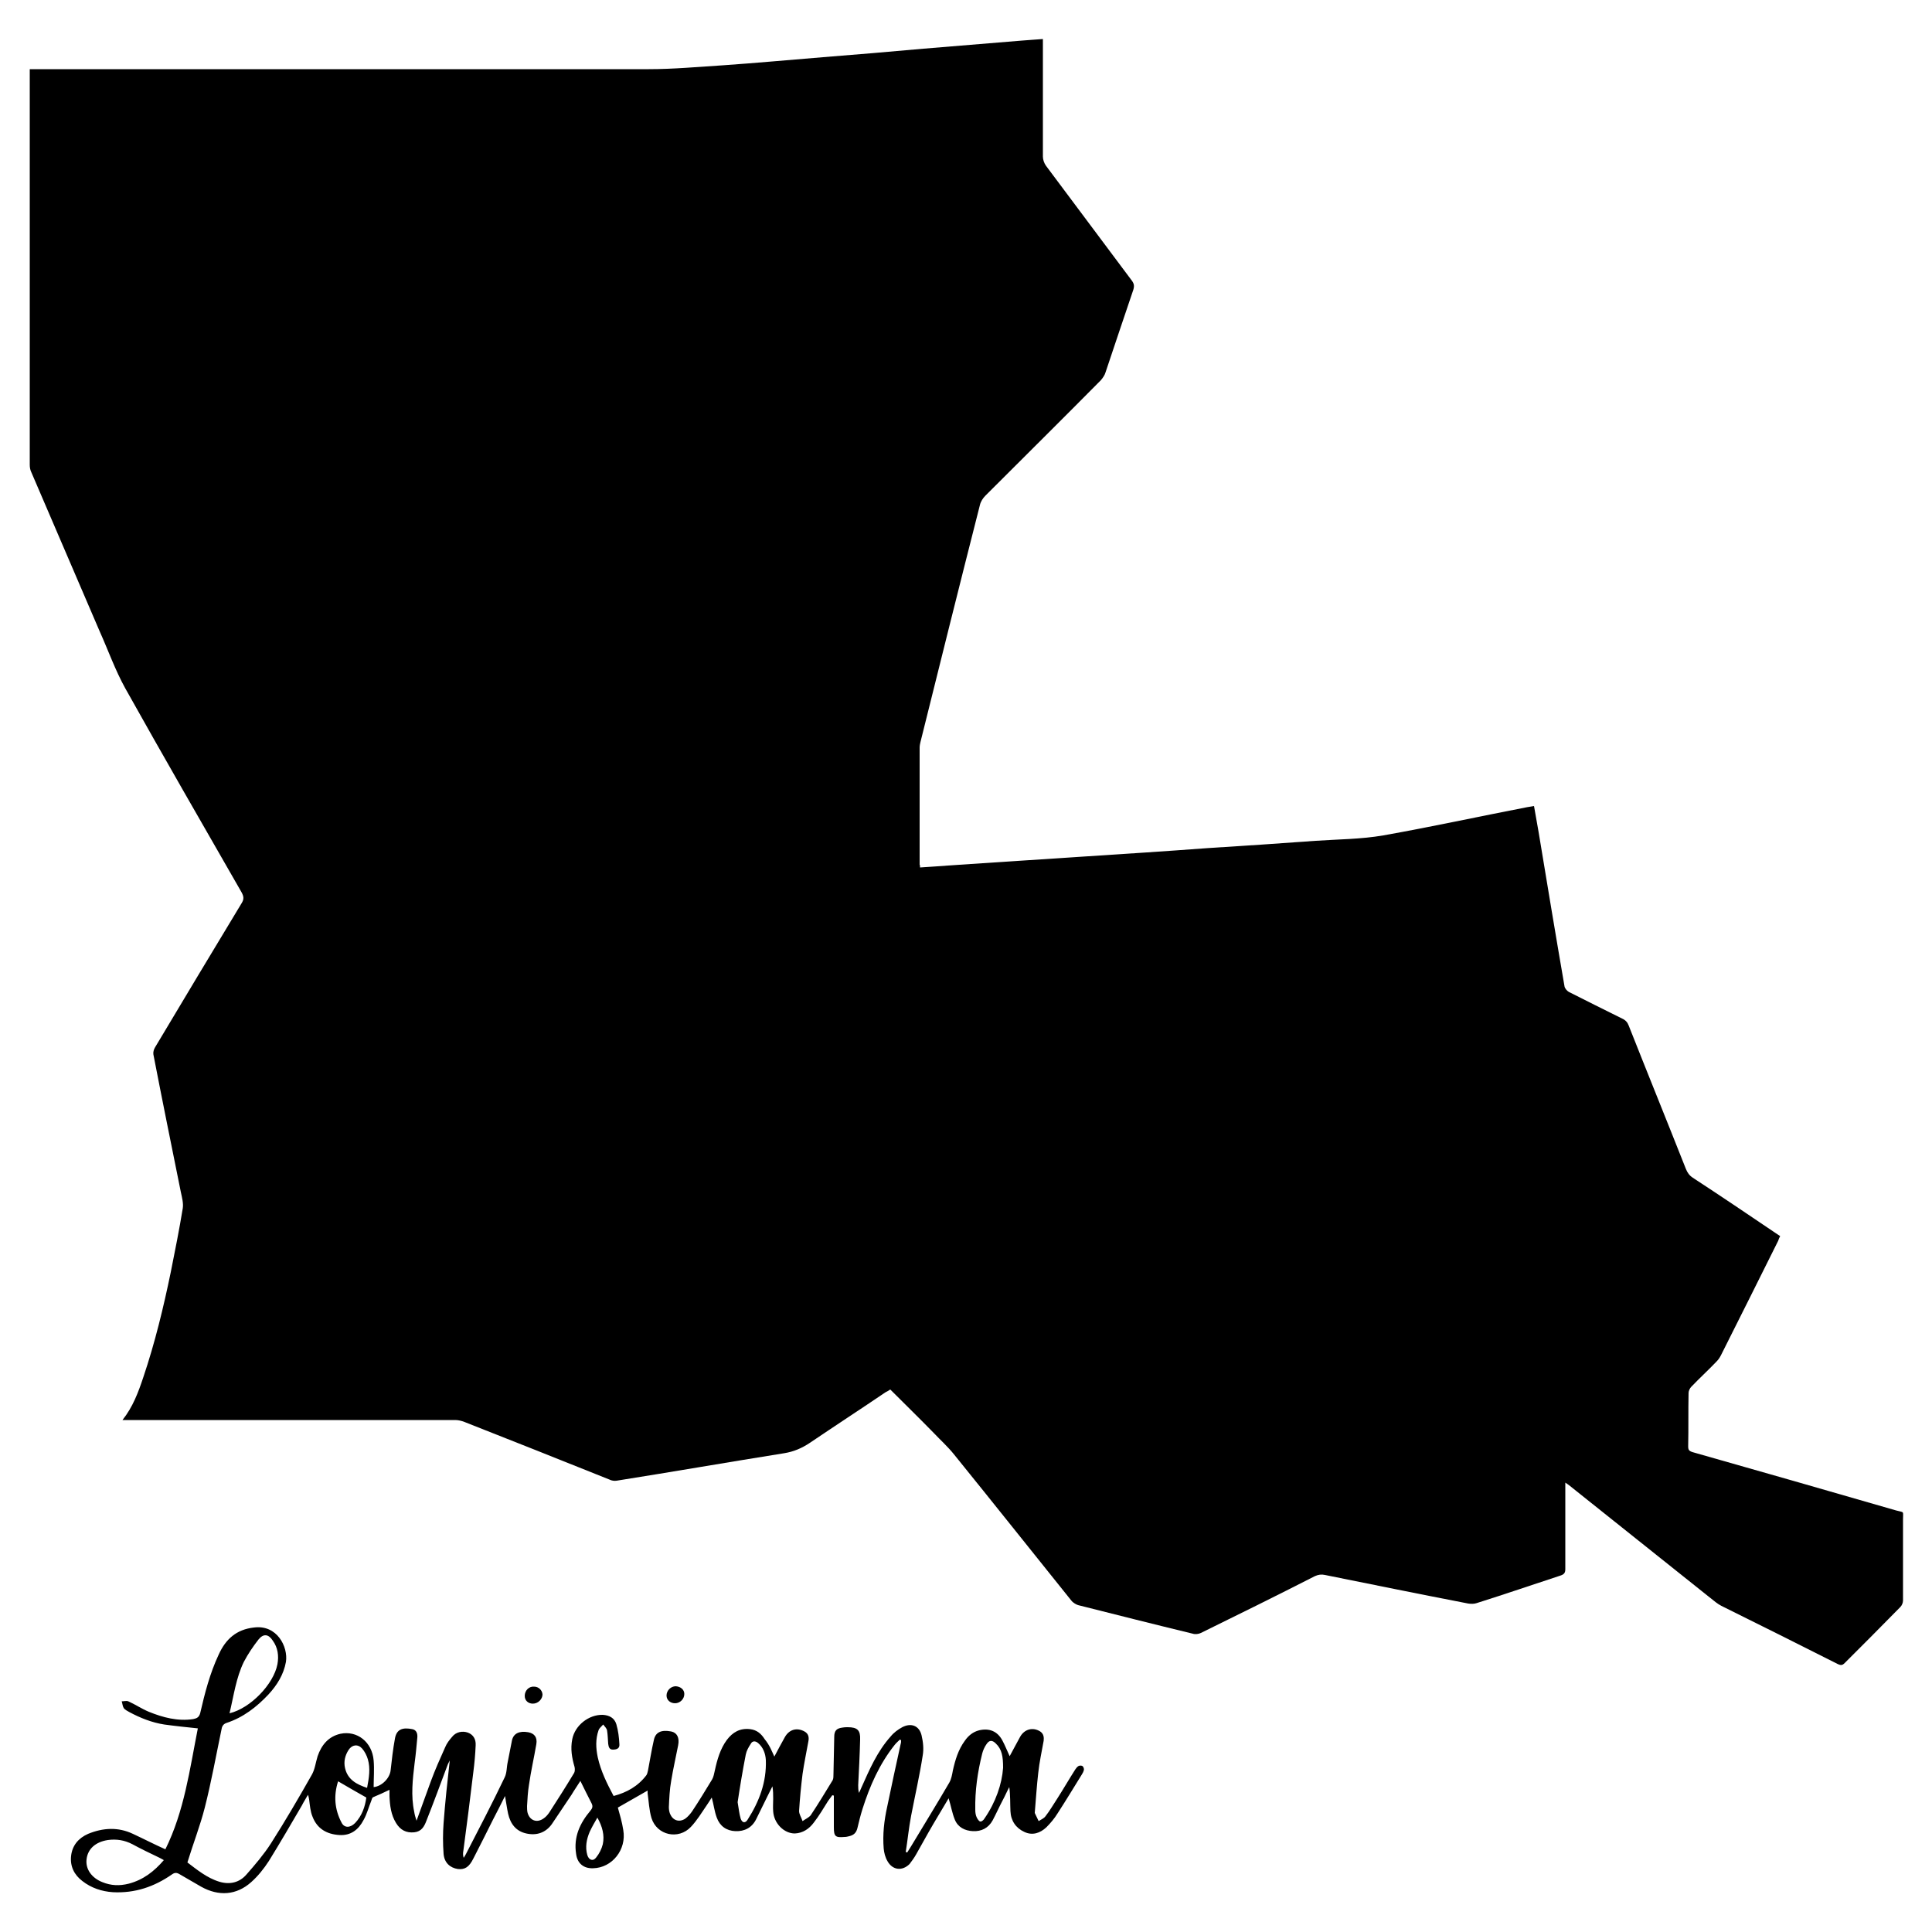 <?xml version="1.0" encoding="utf-8"?>
<!-- Generator: Adobe Illustrator 22.0.1, SVG Export Plug-In . SVG Version: 6.00 Build 0)  -->
<svg version="1.1" id="Layer_1" xmlns="http://www.w3.org/2000/svg" xmlns:xlink="http://www.w3.org/1999/xlink" x="0px" y="0px"
	 viewBox="0 0 500 500" style="enable-background:new 0 0 500 500;" xml:space="preserve">
<path d="M238.1,224.5c4.5-0.3,8.8-0.6,13.1-0.9c9.6-0.6,19.3-1.3,28.9-1.9c10.8-0.7,21.6-1.4,32.3-2.2c9.4-0.6,18.7-1.2,28.1-1.9
	c5.8-0.4,11.7-0.4,17.5-1.4c12.4-2.2,24.8-4.9,37.2-7.3c0.5-0.1,1.1-0.2,1.8-0.3c0.4,2.3,0.8,4.6,1.2,6.8
	c2.2,13.3,4.4,26.6,6.7,39.9c0.1,0.5,0.6,1.1,1.1,1.4c4.6,2.3,9.1,4.6,13.8,6.9c0.9,0.4,1.4,1,1.7,1.8c4.9,12.4,9.9,24.7,14.8,37.1
	c0.4,1,0.9,1.7,1.8,2.3c7.2,4.7,14.3,9.5,21.4,14.3c0.4,0.3,0.8,0.5,1.2,0.8c-0.2,0.4-0.4,0.8-0.5,1.2c-4.9,9.9-9.9,19.8-14.8,29.6
	c-0.3,0.6-0.7,1.2-1.2,1.7c-2.1,2.2-4.4,4.3-6.5,6.5c-0.4,0.4-0.7,1.1-0.7,1.6c-0.1,4.6,0,9.2-0.1,13.8c0,0.9,0.2,1.2,1.1,1.5
	c17.6,5,35.1,10,52.7,15.1c2.2,0.6,1.8,0,1.8,2.4c0,7,0,14,0,20.9c0,0.6-0.3,1.3-0.7,1.7c-4.8,4.9-9.6,9.7-14.4,14.5
	c-0.6,0.6-1,0.6-1.7,0.3c-10.1-5.1-20.1-10.1-30.2-15.1c-1-0.5-1.9-1.3-2.8-2c-12.2-9.7-24.4-19.5-36.6-29.2c-0.3-0.2-0.5-0.4-1-0.7
	c0,0.6,0,1.1,0,1.5c0,7,0,14,0,20.9c0,0.9-0.3,1.3-1.1,1.6c-7.3,2.4-14.6,4.9-21.9,7.2c-0.6,0.2-1.4,0.2-2.1,0.1
	c-12.4-2.4-24.7-4.9-37.1-7.4c-0.9-0.2-1.7-0.1-2.6,0.3c-9.8,5-19.7,9.9-29.5,14.7c-0.6,0.3-1.5,0.4-2.1,0.2
	c-9.9-2.4-19.8-4.9-29.7-7.4c-0.6-0.2-1.2-0.6-1.6-1c-10.2-12.7-20.3-25.4-30.5-38c-1.6-2-3.5-3.7-5.2-5.5
	c-3.7-3.8-7.5-7.5-11.3-11.3c-0.4,0.3-0.8,0.5-1.2,0.7c-6.5,4.4-13.1,8.7-19.6,13.1c-2.1,1.4-4.2,2.3-6.7,2.7
	c-14.4,2.3-28.8,4.8-43.3,7.1c-0.6,0.1-1.3,0-1.9-0.3c-12.5-5-25-10-37.5-14.9c-0.8-0.3-1.6-0.5-2.4-0.5c-28.1,0-56.3,0-84.4,0
	c-0.5,0-1,0-1.7,0c2.7-3.4,4.1-7.2,5.4-11.1c3-8.9,5.2-18,7.1-27.2c1.1-5.5,2.2-11,3.1-16.5c0.2-1.3-0.2-2.8-0.5-4.2
	c-2.4-11.9-4.8-23.7-7.1-35.6c-0.1-0.6,0.1-1.3,0.4-1.8c7.4-12.4,14.9-24.9,22.4-37.3c0.7-1.1,0.6-1.8,0-2.9
	c-10.1-17.6-20.2-35.1-30.1-52.8c-2.6-4.7-4.4-9.8-6.6-14.7c-5.9-13.7-11.8-27.5-17.7-41.2c-0.3-0.6-0.4-1.3-0.4-1.9
	c0-33.7,0-67.4,0-101.1c0-0.4,0-0.7,0-1.3c0.6,0,1.2,0,1.8,0c52.8,0,105.6,0,158.4,0c6.4,0,12.8-0.6,19.2-1
	c8.6-0.6,17.3-1.4,25.9-2.1c8.7-0.7,17.3-1.4,26-2.2c8.5-0.7,17-1.4,25.5-2.1c1.8-0.1,3.5-0.3,5.4-0.4c0,0.6,0,1,0,1.5
	c0,9.6,0,19.3,0,28.9c0,0.8,0.3,1.7,0.8,2.4c7.4,9.9,14.8,19.8,22.2,29.7c0.6,0.8,0.7,1.4,0.4,2.4c-2.4,7.1-4.8,14.2-7.2,21.4
	c-0.2,0.7-0.7,1.4-1.2,2c-9.9,10-19.9,19.9-29.9,29.9c-0.6,0.6-1.2,1.5-1.4,2.4c-5.2,20.4-10.3,40.9-15.4,61.4
	c-0.1,0.4-0.2,0.9-0.2,1.4c0,10.1,0,20.2,0,30.3C238.1,223.8,238.1,224.1,238.1,224.5z"/>
<path d="M200.4,454.6c0.9-1.7,1.8-3.4,2.7-5c1.1-2,3.1-2.6,5.1-1.5c1.1,0.6,1.2,1.6,1,2.6c-0.5,2.8-1.1,5.6-1.5,8.4
	c-0.4,3.2-0.7,6.4-0.9,9.6c0,0.8,0.6,1.7,0.9,2.6c0.7-0.5,1.6-0.9,2.1-1.5c2-3,3.8-6,5.7-9.1c0.2-0.4,0.2-1,0.2-1.5
	c0.1-3.2,0.1-6.5,0.2-9.7c0-1.6,0.6-2.2,2.1-2.4c0.5-0.1,0.9-0.1,1.4-0.1c2.5,0,3.3,0.8,3.2,3.2c-0.1,3.9-0.3,7.9-0.5,11.8
	c0,0.6,0,1.3,0.2,2c0.2-0.4,0.4-0.8,0.6-1.3c2.1-4.7,4.1-9.4,7.6-13.3c0.8-1,1.9-1.8,3-2.4c2.3-1.2,4.4-0.4,5,2.1
	c0.4,1.7,0.6,3.5,0.3,5.2c-0.8,5.2-2,10.4-3,15.6c-0.6,3.1-0.9,6.3-1.4,9.4c0.1,0,0.3,0.1,0.4,0.1c0.3-0.5,0.7-1.1,1-1.6
	c3.3-5.5,6.7-11,9.9-16.5c0.5-0.9,0.7-2,0.9-3.1c0.6-2.7,1.4-5.4,3.1-7.7c0.9-1.3,2.1-2.3,3.7-2.7c2.6-0.6,4.7,0.2,6,2.6
	c0.7,1.3,1.2,2.6,1.9,4.1c1-1.8,1.8-3.4,2.7-5c1.1-2,3.3-2.6,5.2-1.4c0.9,0.6,1,1.5,0.9,2.4c-0.5,2.8-1.1,5.5-1.4,8.3
	c-0.4,3.4-0.6,6.8-0.9,10.3c0,0,0,0.1,0,0.1c0.3,0.7,0.7,1.4,1,2.1c0.6-0.4,1.4-0.7,1.8-1.3c1.1-1.4,2-3,3-4.5
	c1.6-2.5,3.1-5.1,4.7-7.6c0.2-0.3,0.5-0.7,0.9-0.9c0.3-0.1,0.8-0.1,1,0.1c0.2,0.2,0.4,0.7,0.3,1c-0.1,0.4-0.3,0.8-0.5,1.1
	c-2.1,3.4-4.1,6.7-6.3,10.1c-0.8,1.3-1.8,2.5-2.9,3.6c-1.6,1.5-3.6,2.2-5.7,1.2c-2.2-1-3.5-2.9-3.6-5.4c-0.1-2,0-4.1-0.3-6.2
	c-0.6,1.1-1.1,2.3-1.7,3.4c-0.9,1.7-1.7,3.5-2.6,5.2c-1.1,2-2.9,2.9-5.1,2.8c-2.1-0.1-3.9-1-4.7-3c-0.7-1.7-1-3.6-1.6-5.5
	c-1.7,2.9-3.5,5.8-5.2,8.8c-1.1,1.9-2.1,3.8-3.2,5.7c-0.5,0.9-1.1,1.7-1.7,2.5c-1.9,1.9-4.4,1.6-5.7-0.7c-0.6-1-0.9-2.2-1-3.3
	c-0.3-3.6,0.1-7.2,0.9-10.8c1.1-5.4,2.3-10.8,3.5-16.3c0.1-0.3,0.1-0.6,0.1-0.9c-0.1-0.1-0.2-0.2-0.3-0.2c-0.4,0.4-0.9,0.8-1.3,1.3
	c-4,5-6.5,10.7-8.4,16.7c-0.5,1.6-0.9,3.2-1.3,4.9c-0.3,1.2-0.9,1.8-2.1,2.1c-0.4,0.1-0.8,0.2-1.2,0.2c-2.4,0.2-2.8-0.1-2.8-2.5
	c0-2.7,0-5.5,0-8.2c-0.1,0-0.3-0.1-0.4-0.1c-0.4,0.5-0.7,1-1.1,1.5c-1.2,1.9-2.3,3.8-3.7,5.6c-1.2,1.6-2.8,2.7-4.9,2.8
	c-2.8,0-5.4-2.6-5.6-5.7c-0.1-1.1,0-2.2,0-3.3c0-1,0-2.1-0.2-3.2c-0.4,0.8-0.8,1.6-1.2,2.4c-1,2-2,4.1-3,6.1c-1.1,2.2-3,3.2-5.4,3.1
	c-2.3-0.1-4-1.3-4.8-3.5c-0.6-1.6-0.8-3.4-1.3-5.2c-0.4,0.6-0.8,1.3-1.3,2c-1.3,1.9-2.5,3.9-4.1,5.6c-3.2,3.4-8.8,2.2-10.2-2.3
	c-0.6-2-0.7-4.3-1-6.4c0-0.2,0-0.5,0-0.7c-2.6,1.5-5.1,2.9-7.7,4.4c0.5,1.8,1.1,3.8,1.4,5.8c0.9,5.1-2.9,9.8-7.8,9.9
	c-2.5,0.1-4.1-1.3-4.4-3.7c-0.7-4.4,1-8,3.7-11.2c0.5-0.6,0.7-1.1,0.3-1.9c-1-1.9-1.9-3.8-2.9-5.8c-0.8,1.3-1.6,2.4-2.3,3.6
	c-1.7,2.5-3.4,5.1-5.1,7.6c-1.6,2.2-3.9,3-6.6,2.4c-2.7-0.6-4.1-2.5-4.7-5.1c-0.3-1.4-0.5-2.9-0.8-4.6c-1.1,2.2-2.1,4.2-3.1,6.1
	c-1.7,3.4-3.4,6.8-5.1,10.1c-1.1,2.2-2.2,2.9-4,2.7c-2-0.3-3.5-1.6-3.7-3.9c-0.2-2.7-0.2-5.4,0-8c0.4-5.4,1-10.9,1.6-16.2
	c-0.1,0.2-0.3,0.6-0.5,1c-1.8,4.8-3.6,9.7-5.5,14.5c-0.6,1.6-1.3,2.9-3.2,3.1c-2.1,0.2-3.6-0.6-4.7-2.4c-1.3-2.1-1.6-4.5-1.7-6.9
	c0-0.6,0-1.2,0-1.7c-1.4,0.7-2.8,1.3-4.2,1.9c-0.3,0.1-0.4,0.6-0.5,0.9c-0.7,1.7-1.1,3.4-2,5c-1.3,2.5-3.3,4.1-6.3,3.9
	c-3.2-0.2-5.7-1.6-6.9-4.7c-0.6-1.4-0.7-3-0.9-4.5c-0.1-0.4-0.1-0.7-0.3-1.2c-0.5,0.9-1.1,1.8-1.6,2.8c-2.8,4.8-5.6,9.6-8.5,14.3
	c-1.3,2-2.8,3.9-4.6,5.5c-3.8,3.4-8.4,3.7-12.9,1.2c-1.9-1.1-3.8-2.2-5.7-3.3c-0.7-0.4-1.2-0.4-1.9,0.1c-4.6,3.2-9.6,4.9-15.3,4.6
	c-2.9-0.2-5.6-1.1-7.9-2.9c-2.1-1.6-3.2-3.8-2.9-6.5c0.3-2.7,1.9-4.6,4.4-5.7c3.9-1.6,7.8-1.8,11.6,0c2.8,1.3,5.5,2.7,8.4,4
	c4.9-9.9,6.3-20.7,8.4-31.3c-2.9-0.3-5.8-0.6-8.7-1c-3.2-0.5-6.2-1.7-9-3.2c-0.5-0.3-1.2-0.6-1.5-1.1c-0.3-0.5-0.3-1.1-0.5-1.7
	c0.6,0,1.2-0.2,1.7,0c1.8,0.8,3.4,1.9,5.3,2.7c3.7,1.5,7.5,2.5,11.5,1.9c1-0.2,1.5-0.5,1.8-1.5c1.2-5.2,2.5-10.3,4.8-15.2
	c1.8-4,4.6-6.5,9.1-7c6-0.8,8.9,5,8.3,8.9c-0.6,3.3-2.3,6-4.5,8.4c-3.1,3.3-6.6,6-10.9,7.4c-0.9,0.3-1.2,1-1.3,1.8
	c-1.4,6.7-2.6,13.4-4.3,20.1c-1.2,4.7-3,9.3-4.5,14.2c2.4,1.8,5,4,8.3,5c2.7,0.8,5.2,0.2,7-1.9c2.2-2.5,4.5-5.2,6.3-8
	c3.7-5.8,7.2-11.8,10.6-17.8c0.8-1.4,1-3.2,1.5-4.8c1-2.9,2.8-5.1,5.9-5.8c4.3-0.9,8.2,2.1,8.6,6.9c0.2,2.3,0,4.6,0,6.9
	c2.1-0.2,4.2-2.3,4.4-4.4c0.3-2.7,0.6-5.4,1.1-8.1c0.4-2.5,2-3,4.5-2.5c1.1,0.2,1.4,1.2,1.3,2.2c-0.2,2.2-0.4,4.4-0.7,6.6
	c-0.5,4.2-1,8.4-0.1,12.6c0.1,0.7,0.3,1.4,0.6,2.3c1.3-3.6,2.5-6.9,3.7-10.2c1.1-3,2.4-5.9,3.7-8.8c0.4-1,1.1-1.9,1.8-2.7
	c1-1.3,2.7-1.6,4.1-1.1c1.3,0.5,2.1,1.6,2,3.3c-0.1,2.3-0.3,4.6-0.6,6.9c-0.8,6.8-1.7,13.7-2.6,20.5c-0.1,0.5-0.1,1.1,0.1,1.7
	c0.2-0.3,0.4-0.6,0.6-1c3.4-6.6,6.8-13.1,10-19.8c0.6-1.2,0.5-2.7,0.8-4c0.4-1.9,0.7-3.7,1.1-5.6c0.4-1.8,1.9-2.5,4.2-2.1
	c1.6,0.3,2.4,1.3,2.1,3.1c-0.6,3.5-1.4,7-1.9,10.5c-0.3,1.8-0.4,3.7-0.5,5.5c0,0.5,0,1.1,0.1,1.6c0.5,2.1,2.4,2.9,4.2,1.6
	c0.6-0.4,1.1-1,1.5-1.6c2.2-3.4,4.3-6.7,6.4-10.2c0.2-0.4,0.2-1,0.1-1.5c-0.7-2.4-1.1-4.7-0.6-7.2c0.7-3.6,4.3-6.4,7.9-6.3
	c1.7,0.1,3,0.8,3.5,2.4c0.5,1.7,0.7,3.4,0.8,5.2c0.1,1.1-0.7,1.4-1.7,1.4c-0.9,0-1.1-0.7-1.2-1.5c-0.1-1.2-0.1-2.3-0.3-3.5
	c-0.1-0.5-0.6-1-1-1.5c-0.4,0.5-1,0.9-1.2,1.5c-0.8,2.3-0.7,4.6-0.2,7c0.8,3.6,2.4,6.8,4.1,10c3.4-0.9,6.3-2.5,8.5-5.4
	c0.2-0.3,0.3-0.8,0.4-1.2c0.5-2.6,0.9-5.2,1.5-7.8c0.4-2.1,1.9-2.8,4.5-2.3c1.5,0.3,2.2,1.6,1.8,3.6c-0.6,3.1-1.3,6.1-1.8,9.2
	c-0.4,2.2-0.5,4.5-0.6,6.8c0,0.6,0.1,1.2,0.3,1.7c0.7,1.7,2.3,2.3,3.9,1.3c0.7-0.5,1.3-1.2,1.8-1.9c1.8-2.7,3.5-5.5,5.2-8.3
	c0.4-0.7,0.5-1.5,0.7-2.3c0.6-2.8,1.4-5.6,3.1-7.9c1.5-2,3.4-3.1,6-2.8c1.8,0.2,2.9,1.2,3.8,2.6
	C199.2,451.7,199.7,453.1,200.4,454.6z M42.4,481.4c-0.5-0.3-0.9-0.5-1.3-0.7c-2.3-1.1-4.6-2.2-6.8-3.4c-2.1-1.1-4.2-1.4-6.4-1.1
	c-3.2,0.5-5.2,2.3-5.5,5c-0.3,2.5,1.3,4.8,4.1,5.9c2.2,0.9,4.4,1,6.8,0.4C37.1,486.5,39.9,484.3,42.4,481.4z M59.4,443.4
	c5.4-1.3,11.4-7.5,12.4-12.7c0.4-2.2,0.1-4.3-1.2-6.1c-1.1-1.7-2.4-1.9-3.7-0.3c-1.4,1.8-2.7,3.7-3.8,5.8
	C61.1,434.2,60.5,438.8,59.4,443.4z M190.9,466.4c0.3,1.7,0.4,3,0.8,4.3c0.4,1.1,1.2,1.2,1.8,0.2c3-4.7,4.9-9.7,4.7-15.4
	c-0.1-1.7-0.7-3.3-2-4.4c-0.7-0.6-1.5-0.6-1.9,0.2c-0.6,0.9-1.1,1.8-1.3,2.8C192.2,458.2,191.5,462.4,190.9,466.4z M259.6,457.5
	c0-2.9-0.3-4.8-1.9-6.3c-0.9-0.9-1.7-0.9-2.4,0.2c-0.5,0.7-0.9,1.6-1.1,2.4c-1.2,4.8-1.9,9.6-1.8,14.6c0,0.7,0.1,1.4,0.4,2
	c0.2,0.4,0.6,1,0.9,1c0.3,0.1,0.9-0.4,1.1-0.8C257.7,466.4,259.3,461.7,259.6,457.5z M94.8,465.2c-2.5-1.4-4.9-2.8-7.3-4.2
	c-1.2,3.7-0.9,7.3,0.9,10.7c0.7,1.4,2.2,1.4,3.5,0.1C93.7,469.9,94.5,467.5,94.8,465.2z M95,462.7c0.5-2.6,0.9-5,0.2-7.4
	c-0.3-1-0.8-2-1.5-2.8c-1.1-1.2-2.6-1-3.5,0.4c-0.9,1.4-1.3,3-0.9,4.7C90,460.6,92.3,461.8,95,462.7z M154.6,470.4
	c-0.7,1.2-1.4,2.4-2,3.7c-0.8,1.9-1.2,3.9-0.6,6c0.4,1.3,1.5,1.7,2.3,0.6c0.8-1,1.4-2.2,1.7-3.4C156.5,475,155.9,472.7,154.6,470.4z
	"/>
<path d="M177.1,438.4c0,1.3-1.1,2.4-2.4,2.4c-1.2,0-2.2-0.8-2.2-2c0-1.3,1.1-2.4,2.4-2.4C176.2,436.5,177.1,437.3,177.1,438.4z"/>
<path d="M138.2,436.5c1.2,0,2.1,0.9,2.2,2c0,1.2-1.1,2.4-2.5,2.4c-1.2,0-2.1-0.8-2.1-2C135.8,437.5,136.9,436.4,138.2,436.5z"/>
</svg>
